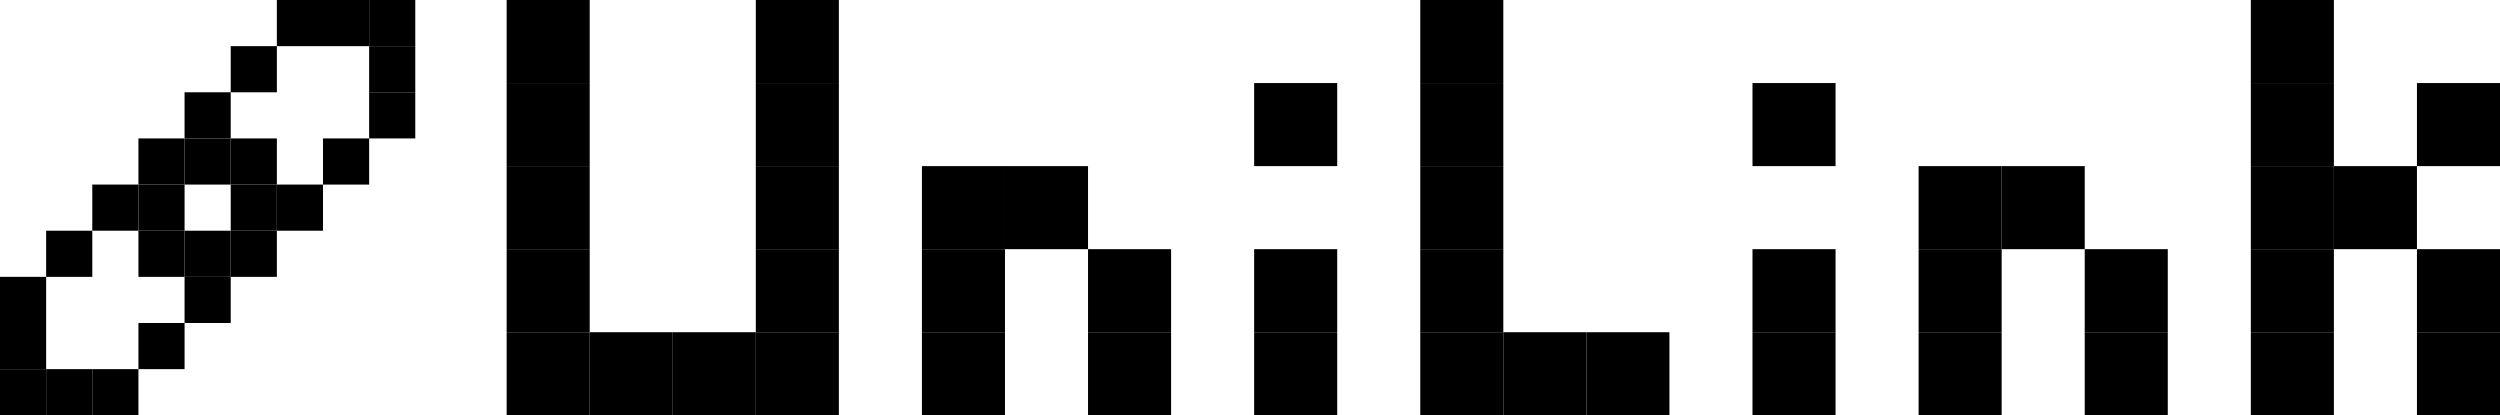 <svg width="301" height="50" viewBox="0 0 301 50" fill="none" xmlns="http://www.w3.org/2000/svg">
<rect x="61" width="10" height="10" fill="black"/>
<rect x="91" width="10" height="10" fill="black"/>
<rect x="171" width="10" height="10" fill="black"/>
<rect x="271" width="10" height="10" fill="black"/>
<rect x="61" y="10" width="10" height="10" fill="black"/>
<rect x="91" y="10" width="10" height="10" fill="black"/>
<rect x="151" y="10" width="10" height="10" fill="black"/>
<rect x="171" y="10" width="10" height="10" fill="black"/>
<rect x="211" y="10" width="10" height="10" fill="black"/>
<rect x="271" y="10" width="10" height="10" fill="black"/>
<rect x="291" y="10" width="10" height="10" fill="black"/>
<rect x="61" y="20" width="10" height="10" fill="black"/>
<rect x="91" y="20" width="10" height="10" fill="black"/>
<rect x="111" y="20" width="10" height="10" fill="black"/>
<rect x="121" y="20" width="10" height="10" fill="black"/>
<rect x="171" y="20" width="10" height="10" fill="black"/>
<rect x="231" y="20" width="10" height="10" fill="black"/>
<rect x="241" y="20" width="10" height="10" fill="black"/>
<rect x="271" y="20" width="10" height="10" fill="black"/>
<rect x="281" y="20" width="10" height="10" fill="black"/>
<rect x="61" y="30" width="10" height="10" fill="black"/>
<rect x="91" y="30" width="10" height="10" fill="black"/>
<rect x="111" y="30" width="10" height="10" fill="black"/>
<rect x="131" y="30" width="10" height="10" fill="black"/>
<rect x="151" y="30" width="10" height="10" fill="black"/>
<rect x="171" y="30" width="10" height="10" fill="black"/>
<rect x="211" y="30" width="10" height="10" fill="black"/>
<rect x="231" y="30" width="10" height="10" fill="black"/>
<rect x="251" y="30" width="10" height="10" fill="black"/>
<rect x="271" y="30" width="10" height="10" fill="black"/>
<rect x="291" y="30" width="10" height="10" fill="black"/>
<rect x="61" y="40" width="10" height="10" fill="black"/>
<rect x="71" y="40" width="10" height="10" fill="black"/>
<rect x="81" y="40" width="10" height="10" fill="black"/>
<rect x="91" y="40" width="10" height="10" fill="black"/>
<rect x="111" y="40" width="10" height="10" fill="black"/>
<rect x="131" y="40" width="10" height="10" fill="black"/>
<rect x="151" y="40" width="10" height="10" fill="black"/>
<rect x="171" y="40" width="10" height="10" fill="black"/>
<rect x="181" y="40" width="10" height="10" fill="black"/>
<rect x="191" y="40" width="10" height="10" fill="black"/>
<rect x="211" y="40" width="10" height="10" fill="black"/>
<rect x="231" y="40" width="10" height="10" fill="black"/>
<rect x="251" y="40" width="10" height="10" fill="black"/>
<rect x="271" y="40" width="10" height="10" fill="black"/>
<rect x="291" y="40" width="10" height="10" fill="black"/>
<rect x="33.333" width="5.556" height="5.556" fill="black"/>
<rect x="38.889" width="5.556" height="5.556" fill="black"/>
<rect x="44.444" width="5.556" height="5.556" fill="black"/>
<rect x="27.778" y="5.556" width="5.556" height="5.556" fill="black"/>
<rect x="44.444" y="5.556" width="5.556" height="5.556" fill="black"/>
<rect x="22.222" y="11.111" width="5.556" height="5.556" fill="black"/>
<rect x="44.444" y="11.111" width="5.556" height="5.556" fill="black"/>
<rect x="16.667" y="16.667" width="5.556" height="5.556" fill="black"/>
<rect x="22.222" y="16.667" width="5.556" height="5.556" fill="black"/>
<rect x="27.778" y="16.667" width="5.556" height="5.556" fill="black"/>
<rect x="38.889" y="16.667" width="5.556" height="5.556" fill="black"/>
<rect x="11.111" y="22.222" width="5.556" height="5.556" fill="black"/>
<rect x="16.667" y="22.222" width="5.556" height="5.556" fill="black"/>
<rect x="27.778" y="22.222" width="5.556" height="5.556" fill="black"/>
<rect x="33.333" y="22.222" width="5.556" height="5.556" fill="black"/>
<rect x="5.556" y="27.778" width="5.556" height="5.556" fill="black"/>
<rect x="16.667" y="27.778" width="5.556" height="5.556" fill="black"/>
<rect x="22.222" y="27.778" width="5.556" height="5.556" fill="black"/>
<rect x="27.778" y="27.778" width="5.556" height="5.556" fill="black"/>
<rect y="33.333" width="5.556" height="5.556" fill="black"/>
<rect x="22.222" y="33.333" width="5.556" height="5.556" fill="black"/>
<rect y="38.889" width="5.556" height="5.556" fill="black"/>
<rect x="16.667" y="38.889" width="5.556" height="5.556" fill="black"/>
<rect y="44.444" width="5.556" height="5.556" fill="black"/>
<rect x="5.556" y="44.444" width="5.556" height="5.556" fill="black"/>
<rect x="11.111" y="44.444" width="5.556" height="5.556" fill="black"/>
</svg>
